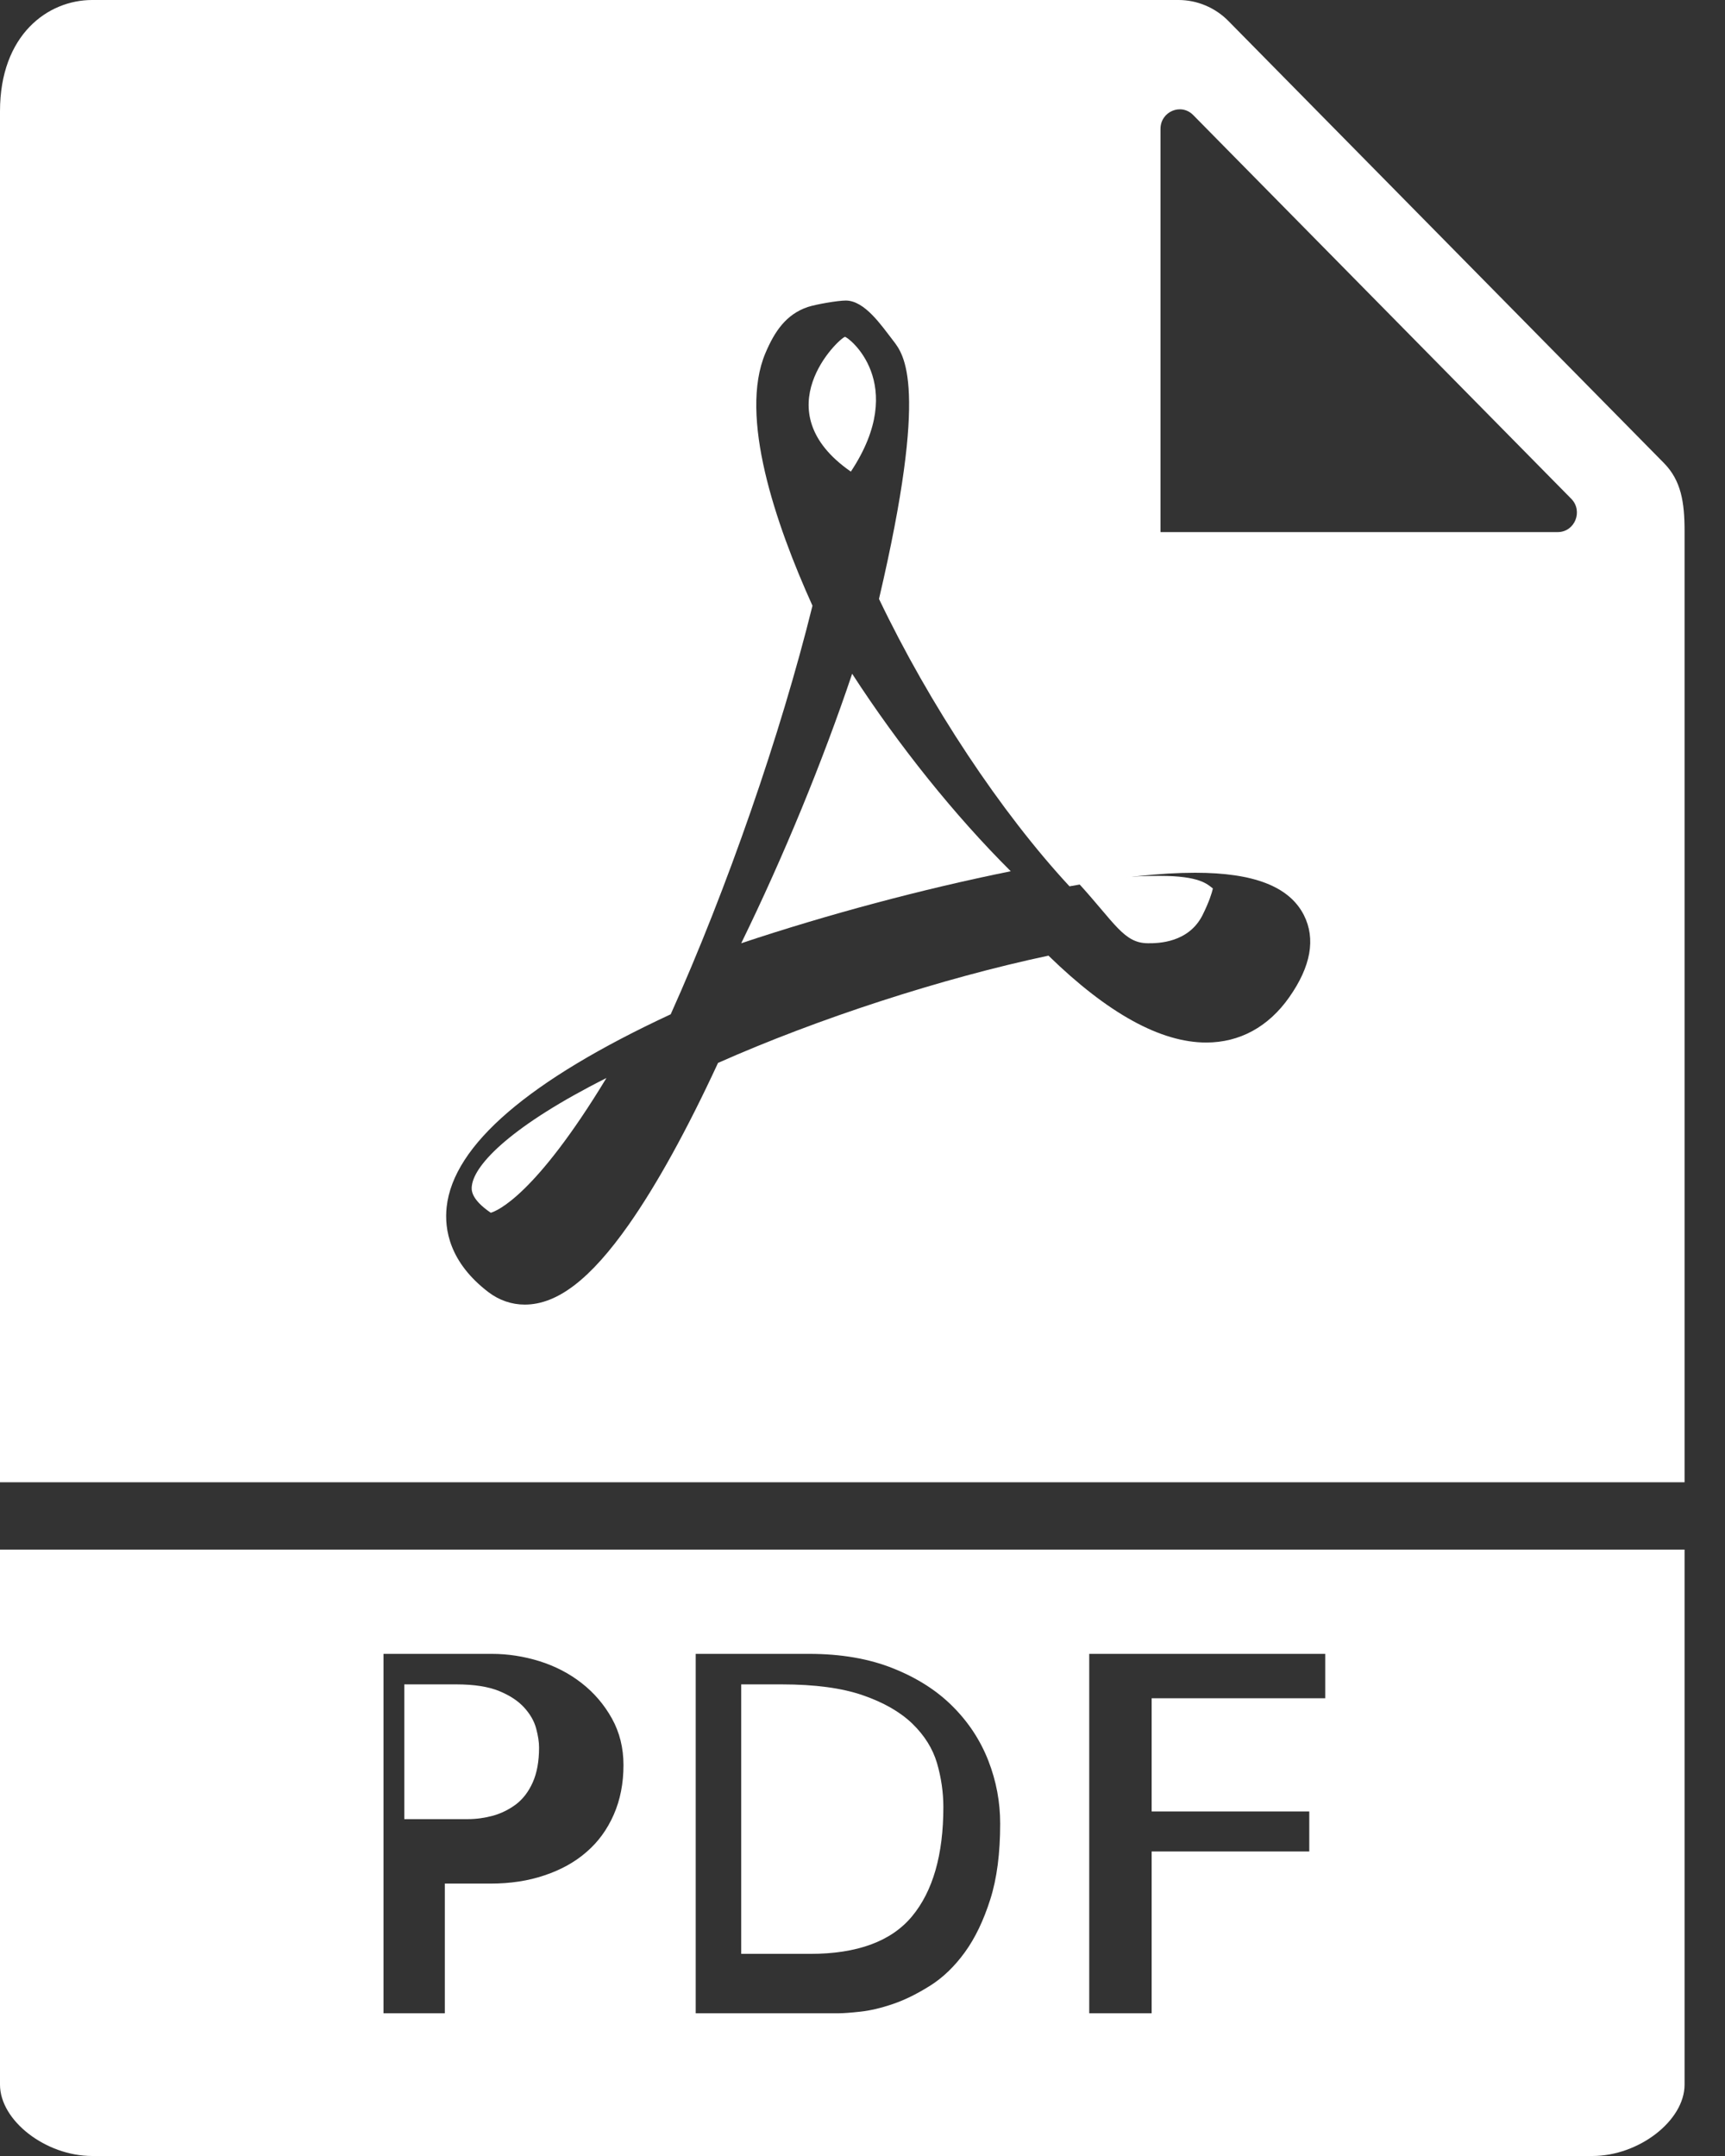 <?xml version="1.0" encoding="UTF-8"?>
<svg width="16px" height="20px" viewBox="0 0 16 20" version="1.1" xmlns="http://www.w3.org/2000/svg" xmlns:xlink="http://www.w3.org/1999/xlink">
    <rect x="0" y="0" width="16" height="20" fill="#333333" stroke="none"/>
    <title>icon-resume</title>
    <g id="Page-1" stroke="none" stroke-width="1" fill="none" fill-rule="evenodd">
        <g id="Extra-Large" transform="translate(-1246, -251)" fill="#FFFFFF" fill-rule="nonzero">
            <g id="pdf-svgrepo-com" transform="translate(1246, 251)">
                <path d="M11.154,8.489 C11.216,8.364 11.24,8.285 11.25,8.242 C11.199,8.203 11.13,8.125 10.758,8.125 C10.547,8.125 10.281,8.138 10,8.189 C10.341,8.562 10.424,8.75 10.648,8.75 C10.745,8.751 11.025,8.745 11.154,8.489 Z" id="Path"></path>
                <path d="M4.552,11.25 C4.612,11.233 4.966,11.088 5.625,10 C4.756,10.437 4.402,10.796 4.377,10.998 C4.372,11.032 4.361,11.12 4.552,11.25 Z" id="Path"></path>
                <path d="M15.625,13.75 L15.625,4.928 C15.625,4.658 15.593,4.458 15.434,4.296 L11.393,0.194 C11.272,0.071 11.104,0 10.932,0 L0.855,0 C0.443,0 0,0.323 0,1.032 L0,13.75 L15.625,13.75 Z M10.764,1.196 C10.764,1.034 10.956,0.953 11.068,1.068 L14.574,4.627 C14.686,4.741 14.607,4.936 14.448,4.936 L10.764,4.936 L10.764,1.196 Z M4.143,11.196 C4.206,10.622 4.905,10.021 6.221,9.409 C6.743,8.247 7.24,6.815 7.536,5.619 C7.19,4.853 6.853,3.86 7.099,3.277 C7.185,3.073 7.292,2.916 7.492,2.848 C7.572,2.822 7.772,2.788 7.845,2.788 C8.02,2.788 8.174,3.017 8.283,3.158 C8.385,3.29 8.618,3.571 8.153,5.556 C8.622,6.537 9.285,7.537 9.92,8.222 C10.375,8.138 10.767,8.096 11.086,8.096 C11.63,8.096 11.959,8.224 12.094,8.489 C12.205,8.709 12.159,8.965 11.958,9.251 C11.765,9.526 11.498,9.671 11.188,9.671 C10.765,9.671 10.274,9.4 9.725,8.865 C8.74,9.074 7.59,9.447 6.66,9.86 C6.37,10.486 6.092,10.989 5.833,11.359 C5.477,11.866 5.17,12.102 4.867,12.102 L4.867,12.102 C4.746,12.102 4.63,12.062 4.531,11.987 C4.169,11.711 4.12,11.404 4.143,11.196 Z" id="Shape"></path>
                <path d="M4.863,15.841 C4.808,15.78 4.73,15.728 4.63,15.687 C4.53,15.646 4.397,15.625 4.233,15.625 L3.75,15.625 L3.75,16.875 L4.34,16.875 C4.419,16.875 4.496,16.864 4.574,16.843 C4.651,16.821 4.721,16.786 4.786,16.738 C4.85,16.689 4.902,16.622 4.941,16.535 C4.98,16.448 5,16.34 5,16.211 C5,16.16 4.991,16.101 4.973,16.034 C4.955,15.967 4.919,15.903 4.863,15.841 Z" id="Path"></path>
                <path d="M7.904,6.25 C7.629,7.068 7.266,7.95 6.875,8.75 C7.679,8.482 8.554,8.248 9.375,8.082 C8.855,7.564 8.336,6.917 7.904,6.25 Z" id="Path"></path>
                <path d="M0,14.375 L0,19.338 C0,19.672 0.424,20 0.855,20 L14.77,20 C15.201,20 15.625,19.672 15.625,19.338 L15.625,14.375 L0,14.375 Z M5.693,16.833 C5.633,16.97 5.549,17.086 5.441,17.179 C5.334,17.273 5.204,17.345 5.052,17.396 C4.9,17.448 4.732,17.473 4.549,17.473 L4.126,17.473 L4.126,18.676 L3.557,18.676 L3.557,15.342 L4.563,15.342 C4.711,15.342 4.859,15.365 5.004,15.41 C5.15,15.456 5.28,15.523 5.396,15.614 C5.511,15.704 5.605,15.814 5.676,15.942 C5.747,16.07 5.783,16.214 5.783,16.374 C5.783,16.543 5.753,16.696 5.693,16.833 Z M9.185,17.62 C9.123,17.815 9.045,17.978 8.95,18.109 C8.855,18.24 8.748,18.344 8.629,18.419 C8.51,18.494 8.396,18.551 8.285,18.589 C8.174,18.627 8.073,18.651 7.981,18.661 C7.89,18.671 7.822,18.676 7.777,18.676 L6.453,18.676 L6.453,15.342 L7.507,15.342 C7.801,15.342 8.06,15.387 8.283,15.476 C8.506,15.565 8.691,15.683 8.838,15.831 C8.985,15.978 9.095,16.147 9.168,16.335 C9.241,16.523 9.277,16.717 9.277,16.917 C9.277,17.191 9.247,17.426 9.185,17.62 Z M12.292,15.754 L10.682,15.754 L10.682,16.804 L12.144,16.804 L12.144,17.175 L10.682,17.175 L10.682,18.676 L10.103,18.676 L10.103,15.342 L12.292,15.342 L12.292,15.754 Z" id="Shape"></path>
                <path d="M8.463,15.99 C8.35,15.881 8.197,15.793 8.003,15.726 C7.81,15.659 7.559,15.625 7.251,15.625 L6.875,15.625 L6.875,18.125 L7.514,18.125 C7.951,18.125 8.267,18.009 8.46,17.776 C8.653,17.543 8.75,17.205 8.75,16.763 C8.75,16.626 8.73,16.49 8.691,16.355 C8.651,16.221 8.576,16.1 8.463,15.99 Z" id="Path"></path>
                <path d="M7.837,3.125 C7.781,3.138 7.075,3.808 7.892,4.375 C8.436,3.553 7.861,3.12 7.837,3.125 Z" id="Path"></path>
            </g>
        </g>
    </g>
</svg>